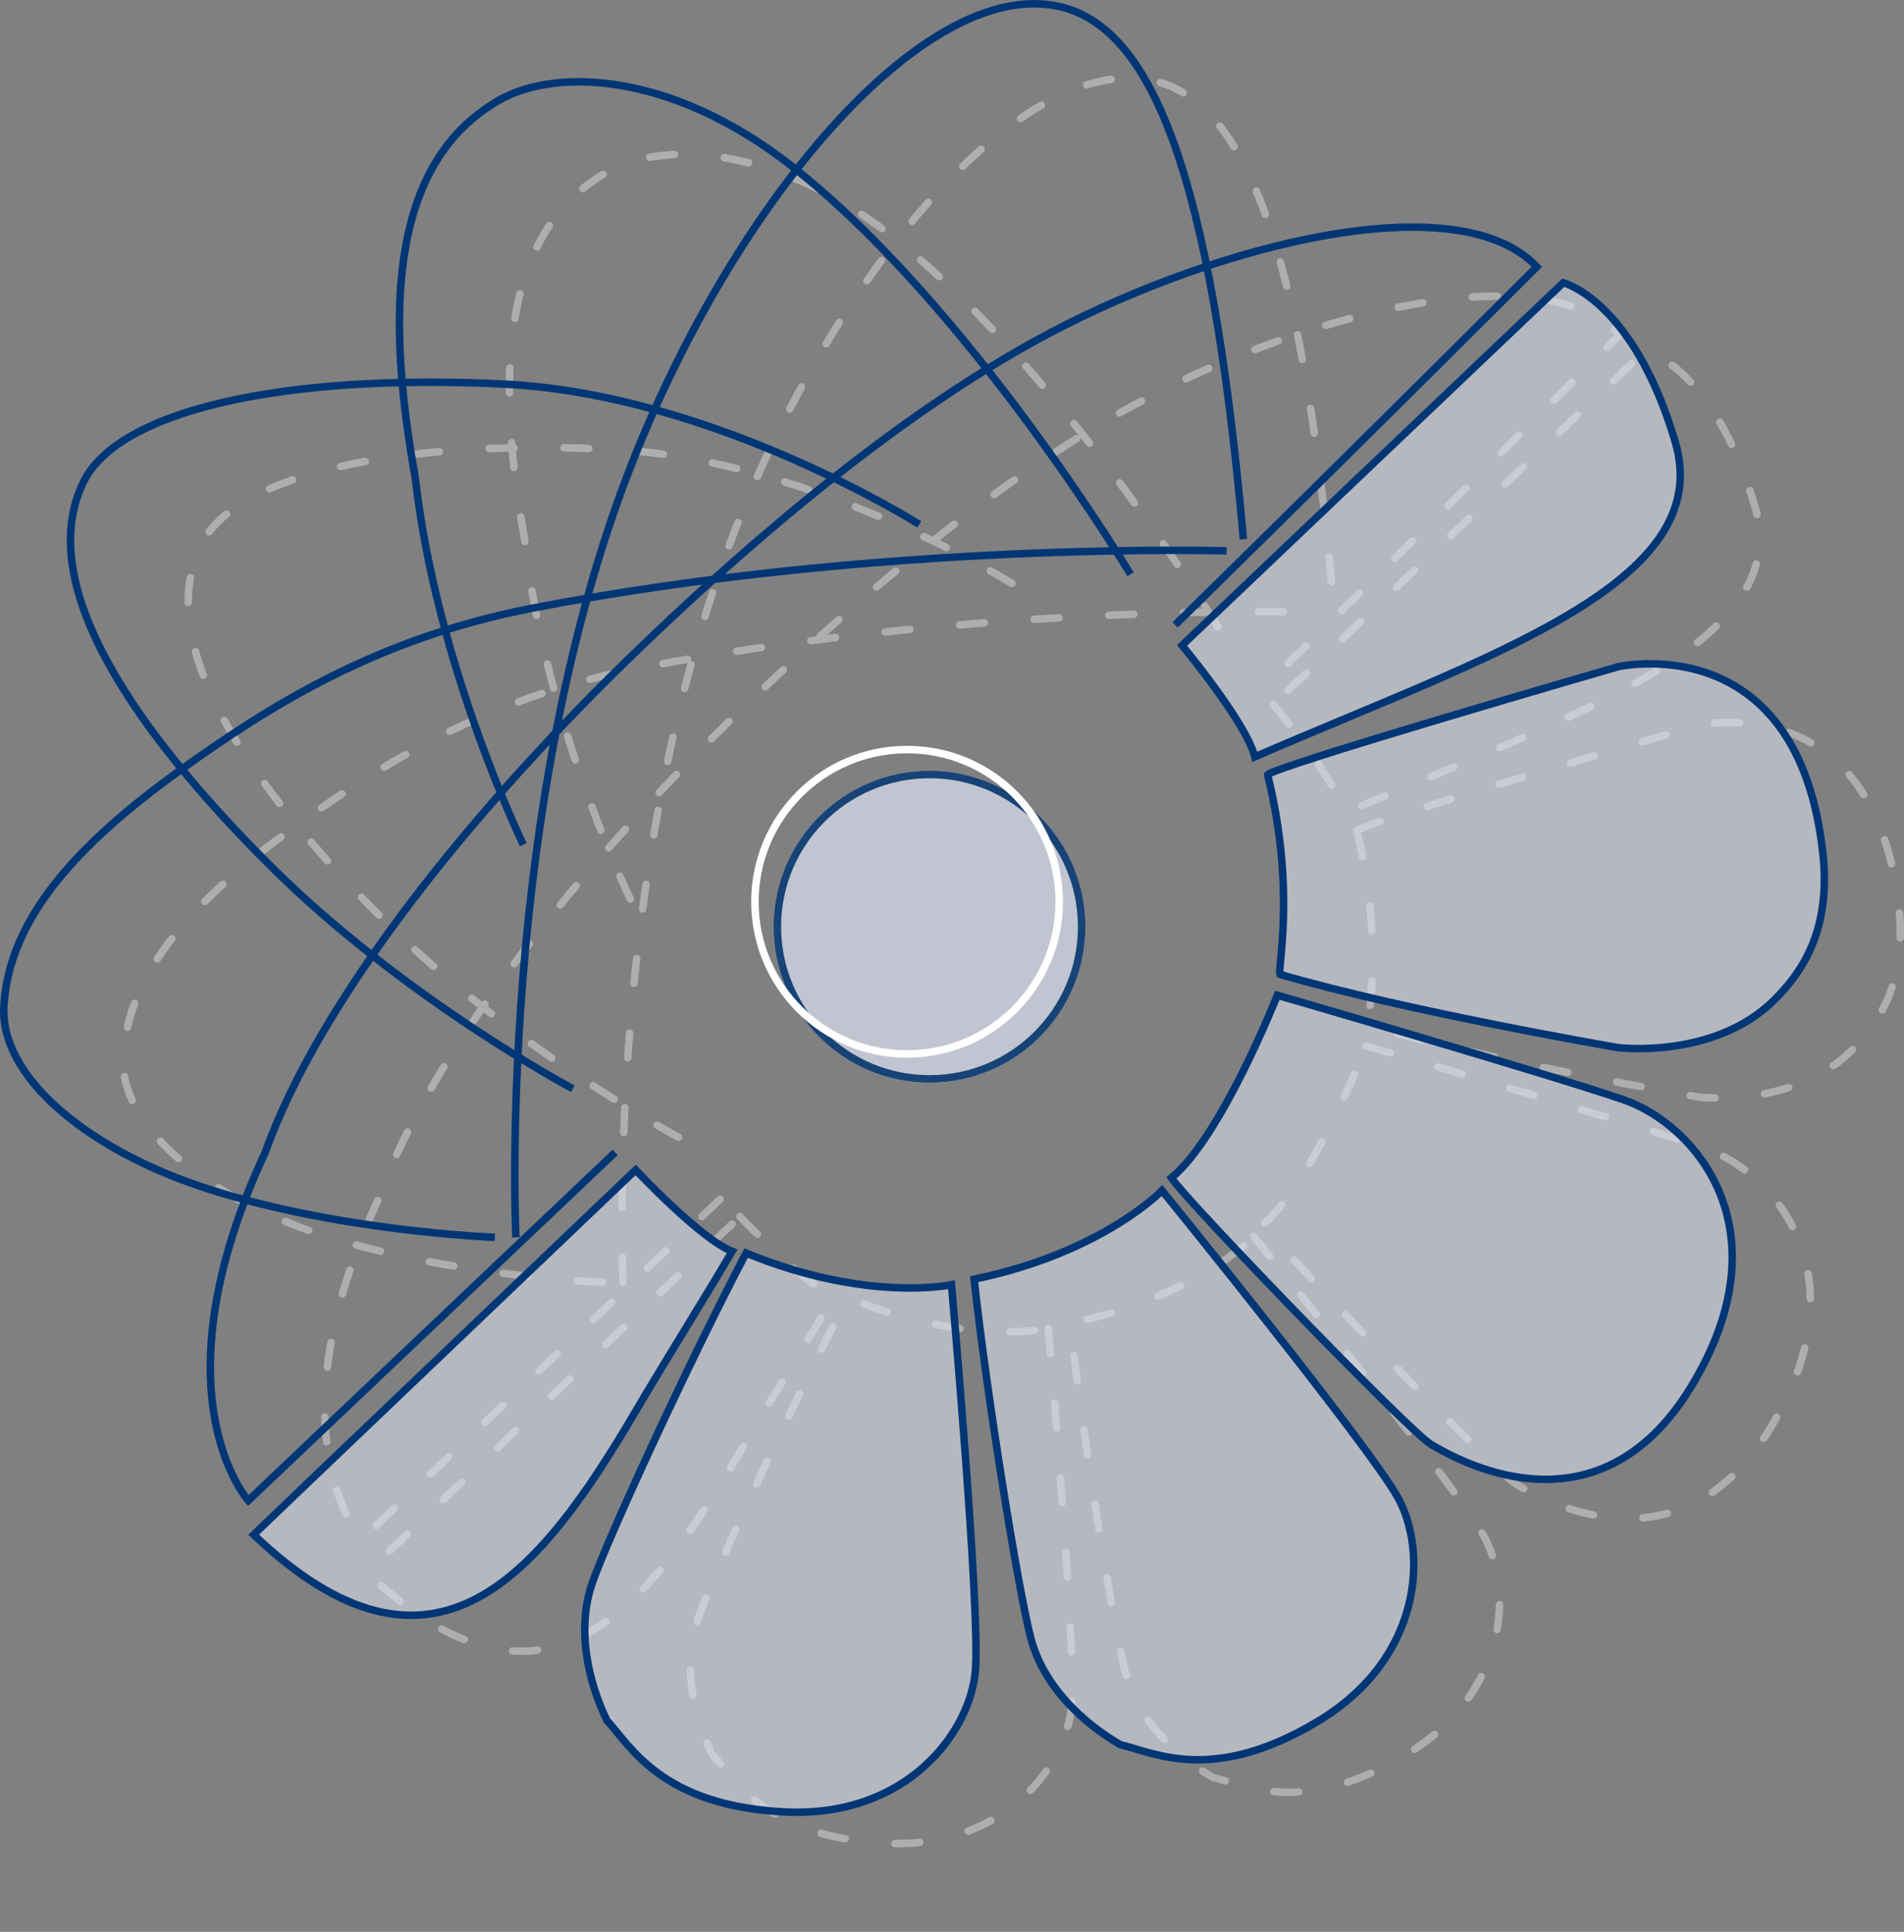 <svg xmlns="http://www.w3.org/2000/svg" width="763.49" height="774.416" viewBox="0 0 763.49 774.416">
  <rect x="0" y="0" width="763.49" height="774.416" fill="#808080" stroke="none"/>
  <g id="Logo_big" transform="translate(-346.647 -176.936)">
    <g id="Ellipse_2" data-name="Ellipse 2" transform="translate(656.862 485.915)" fill="#cfd4e3" stroke="#003675" stroke-width="3" opacity="0.82">
      <circle cx="62.511" cy="62.511" r="62.511" stroke="none"/>
      <circle cx="62.511" cy="62.511" r="61.011" fill="none"/>
    </g>
    <g id="Ellipse_1" data-name="Ellipse 1" transform="translate(647.862 475.915)" fill="none" stroke="#fff" stroke-width="3">
      <circle cx="62.511" cy="62.511" r="62.511" stroke="none"/>
      <circle cx="62.511" cy="62.511" r="61.011" fill="none"/>
    </g>
    <g id="Group_7" data-name="Group 7" transform="translate(396.011 208.252)" opacity="0.36">
      <path id="Path_3" data-name="Path 3" d="M554.888,241.85S580,272.016,583.377,285.464c91.569-39.68,181-67.673,164.565-123.241s-43.828-62.273-43.828-62.273Z" transform="translate(-93.66 9.225)" fill="none" stroke="#fff" stroke-linecap="round" stroke-width="3" stroke-dasharray="10 20"/>
      <path id="Path_8" data-name="Path 8" d="M0,41.356S23.813,12.752,27.013,0c21.36,9.256,44.448,20.2,66.7,29.849,68.1,29.539,124.238,64.356,66.164,142.547C157.315,170.384,0,41.356,0,41.356Z" transform="translate(288.398 461.392) rotate(97)" fill="none" stroke="#fff" stroke-linecap="round" stroke-width="3" stroke-dasharray="10 20"/>
      <path id="Path_4" data-name="Path 4" d="M590.031,299.829c0-2.645,137.117-42.326,137.117-42.326s70.542-16.313,80.242,73.188c3.162,29.177-7.567,45.865-19.163,57.307-23.522,23.21-61.079,18.526-61.079,18.526s-83.41-14.311-132.267-28.658C593.77,375.758,601.195,344.853,590.031,299.829Z" transform="translate(-95.296 1.948)" fill="none" stroke="#fff" stroke-linecap="round" stroke-width="3" stroke-dasharray="10 20"/>
      <path id="Path_5" data-name="Path 5" d="M591.991,392.362s107.744,31.306,135.659,40.958S791.3,484.193,754,545.5s-93.412,27.507-101.744,22.7-95.222-94.7-101.744-104.353C570.077,447.93,591.991,392.362,591.991,392.362Z" transform="translate(-93.457 -4.382)" fill="none" stroke="#fff" stroke-linecap="round" stroke-width="3" stroke-dasharray="10 20"/>
      <path id="Path_6" data-name="Path 6" d="M543.09,472.531s80.091,98.614,92.091,119.745,10.174,63.133-31.045,87.917-64.177,12.261-77.482,9.131c-14.349-8.348-30-22.7-34.958-41.741s-17.218-94.961-22.175-140.355C519.872,496.793,543.09,472.531,543.09,472.531Z" transform="translate(-89.688 -8.112)" fill="none" stroke="#fff" stroke-linecap="round" stroke-width="3" stroke-dasharray="10 20"/>
      <path id="Path_7" data-name="Path 7" d="M73.569,0S153.66,98.613,165.66,119.745s10.174,63.133-31.045,87.917-64.177,12.261-77.482,9.131c-14.349-8.348-30-22.7-34.958-41.741S4.957,80.091,0,34.7C50.35,24.262,73.569,0,73.569,0Z" transform="translate(309.987 460.129) rotate(34)" fill="none" stroke="#fff" stroke-linecap="round" stroke-width="3" stroke-dasharray="10 20"/>
      <path id="Path_9" data-name="Path 9" d="M295.177,417.252s-66.54-35.425-118.983-87.834c-50.848-50.815-92.46-108.887-72.577-149.564,8.508-17.408,35.836-29.025,73.77-34.837,26.186-4.012,57.7-5.192,91.395-3.487,81.792,4.137,162,54.872,162,54.872" transform="translate(-72.426 7.325)" fill="none" stroke="#fff" stroke-linecap="round" stroke-width="3" stroke-dasharray="10 20"/>
      <path id="Path_10" data-name="Path 10" d="M282.088,315.993s-34.024-69.89-42.294-143.571c-11.025-61.25-10.853-120.4,30.184-146.172,22.384-14.922,69.4-13.2,117.006,24.079,69.414,54.36,132.793,159.859,132.793,159.859" transform="translate(-78.71 13.062)" fill="none" stroke="#fff" stroke-linecap="round" stroke-width="3" stroke-dasharray="10 20"/>
      <path id="Path_11" data-name="Path 11" d="M281.386,468.151s-8.036-167.939,45.778-303.758C367.5,62.594,440.09-23.169,492.234-13.86c38.384,6.852,61.272,66.424,73.932,208.847" transform="translate(-80.914 14.553)" fill="none" stroke="#fff" stroke-linecap="round" stroke-width="3" stroke-dasharray="10 20"/>
      <path id="Path_12" data-name="Path 12" d="M263.392,478.589s-64.007-2.281-116.791-20.441c-43.049-14.811-77.034-42.407-75.392-70.1,2.014-33.973,28.223-63.04,69.947-92.909,33.521-24,75.6-50.874,136.831-62.726,136.676-26.453,271.83-22.433,271.83-22.433" transform="translate(-71.151 4.115)" fill="none" stroke="#fff" stroke-linecap="round" stroke-width="3" stroke-dasharray="10 20"/>
      <path id="Path_13" data-name="Path 13" d="M314.431,439.189l-143.6,136.235s-37.476-41.444,6.613-136.235C199.1,378.651,259.65,303.635,324.336,241.558c27.816-26.694,93.814-88.088,160.848-123.338,65.51-34.447,159.162-58.2,190.024-25.572-88.7,88.491-141.592,140.12-141.592,140.12" transform="translate(-75.098 10.287)" fill="none" stroke="#fff" stroke-linecap="round" stroke-width="3" stroke-dasharray="10 20"/>
    </g>
    <g id="Group_6" data-name="Group 6" transform="translate(348.151 178.447)">
      <path id="Path_3-2" data-name="Path 3" d="M554.888,245.313s25.726,30.9,29.184,44.679c93.8-40.648,185.417-69.324,168.581-126.248s-44.9-63.792-44.9-63.792Z" transform="translate(-82.404 11.889)" fill="rgba(225,230,244,0.55)" stroke="#003675" stroke-width="3"/>
      <path id="Path_8-2" data-name="Path 8" d="M0,42.365S24.394,13.063,27.673,0C49.554,9.482,73.206,20.689,96,30.578,165.764,60.838,223.273,96.5,163.781,176.6,161.154,174.542,0,42.365,0,42.365Z" transform="translate(295.436 472.652) rotate(97)" fill="rgba(225,230,244,0.55)" stroke="#003675" stroke-width="3"/>
      <path id="Path_4-2" data-name="Path 4" d="M590.031,300.891c0-2.71,140.463-43.358,140.463-43.358s72.264-16.711,82.2,74.974c3.239,29.889-7.751,46.985-19.631,58.706-24.1,23.776-62.569,18.978-62.569,18.978S645.049,395.529,595,380.833C593.861,378.672,601.467,347.014,590.031,300.891Z" transform="translate(-83.222 8.251)" fill="rgba(225,230,244,0.55)" stroke="#003675" stroke-width="3"/>
      <path id="Path_5-2" data-name="Path 5" d="M593,392.362s110.374,32.07,138.969,41.958,65.209,52.114,26.992,114.917-95.692,28.179-104.227,23.251-97.546-97.011-104.227-106.9C570.555,449.286,593,392.362,593,392.362Z" transform="translate(-82.302 5.087)" fill="rgba(225,230,244,0.55)" stroke="#003675" stroke-width="3"/>
      <path id="Path_6-2" data-name="Path 6" d="M544.886,472.531s82.045,101.02,94.339,122.667,10.423,64.674-31.8,90.063-65.743,12.561-79.373,9.354c-14.7-8.552-30.734-23.251-35.811-42.76s-17.638-97.279-22.716-143.78C521.1,497.385,544.886,472.531,544.886,472.531Z" transform="translate(-80.418 3.222)" fill="rgba(225,230,244,0.55)" stroke="#003675" stroke-width="3"/>
      <path id="Path_7-2" data-name="Path 7" d="M75.364,0S157.41,101.02,169.7,122.667s10.423,64.674-31.8,90.063-65.743,12.561-79.373,9.354c-14.7-8.552-30.734-23.251-35.811-42.76S5.078,82.045,0,35.544C51.579,24.854,75.364,0,75.364,0Z" transform="translate(317.552 471.358) rotate(34)" fill="rgba(225,230,244,0.55)" stroke="#003675" stroke-width="3"/>
      <path id="Path_9-2" data-name="Path 9" d="M299.975,424s-68.164-36.29-121.886-89.978C126,281.967,83.372,222.478,103.74,180.808c8.716-17.833,36.711-29.733,75.57-35.687,26.825-4.11,59.1-5.318,93.625-3.572,83.788,4.238,165.958,56.211,165.958,56.211" transform="translate(-71.788 10.94)" fill="none" stroke="#003675" stroke-width="3"/>
      <path id="Path_10-2" data-name="Path 10" d="M283.272,323.278s-34.854-71.6-43.326-147.075c-11.294-62.745-11.118-123.335,30.921-149.74,22.93-15.287,71.1-13.521,119.861,24.667,71.108,55.687,136.034,163.76,136.034,163.76" transform="translate(-74.93 13.808)" fill="none" stroke="#003675" stroke-width="3"/>
      <path id="Path_11-2" data-name="Path 11" d="M281.4,479.931s-8.232-172.037,46.9-311.172C369.61,64.477,443.973-23.379,497.39-13.843,536.711-6.824,560.158,54.2,573.126,200.1" transform="translate(-76.032 14.553)" fill="none" stroke="#003675" stroke-width="3"/>
      <path id="Path_12-2" data-name="Path 12" d="M268.084,485.149s-65.569-2.336-119.642-20.94c-44.1-15.173-78.914-43.442-77.232-71.813,2.063-34.8,28.912-64.579,71.654-95.176,34.339-24.582,77.445-52.116,140.17-64.256,140.012-27.1,278.464-22.98,278.464-22.98" transform="translate(-71.151 9.335)" fill="none" stroke="#003675" stroke-width="3"/>
      <path id="Path_13-2" data-name="Path 13" d="M318.3,448.026,171.191,587.586s-38.39-42.455,6.775-139.56c22.189-62.016,84.215-138.863,150.479-202.454,28.494-27.345,96.1-90.238,164.774-126.348,67.109-35.288,163.046-59.618,194.662-26.2-90.87,90.651-145.048,143.539-145.048,143.539" transform="translate(-73.124 12.42)" fill="none" stroke="#003675" stroke-width="3"/>
    </g>
  </g>
</svg>
